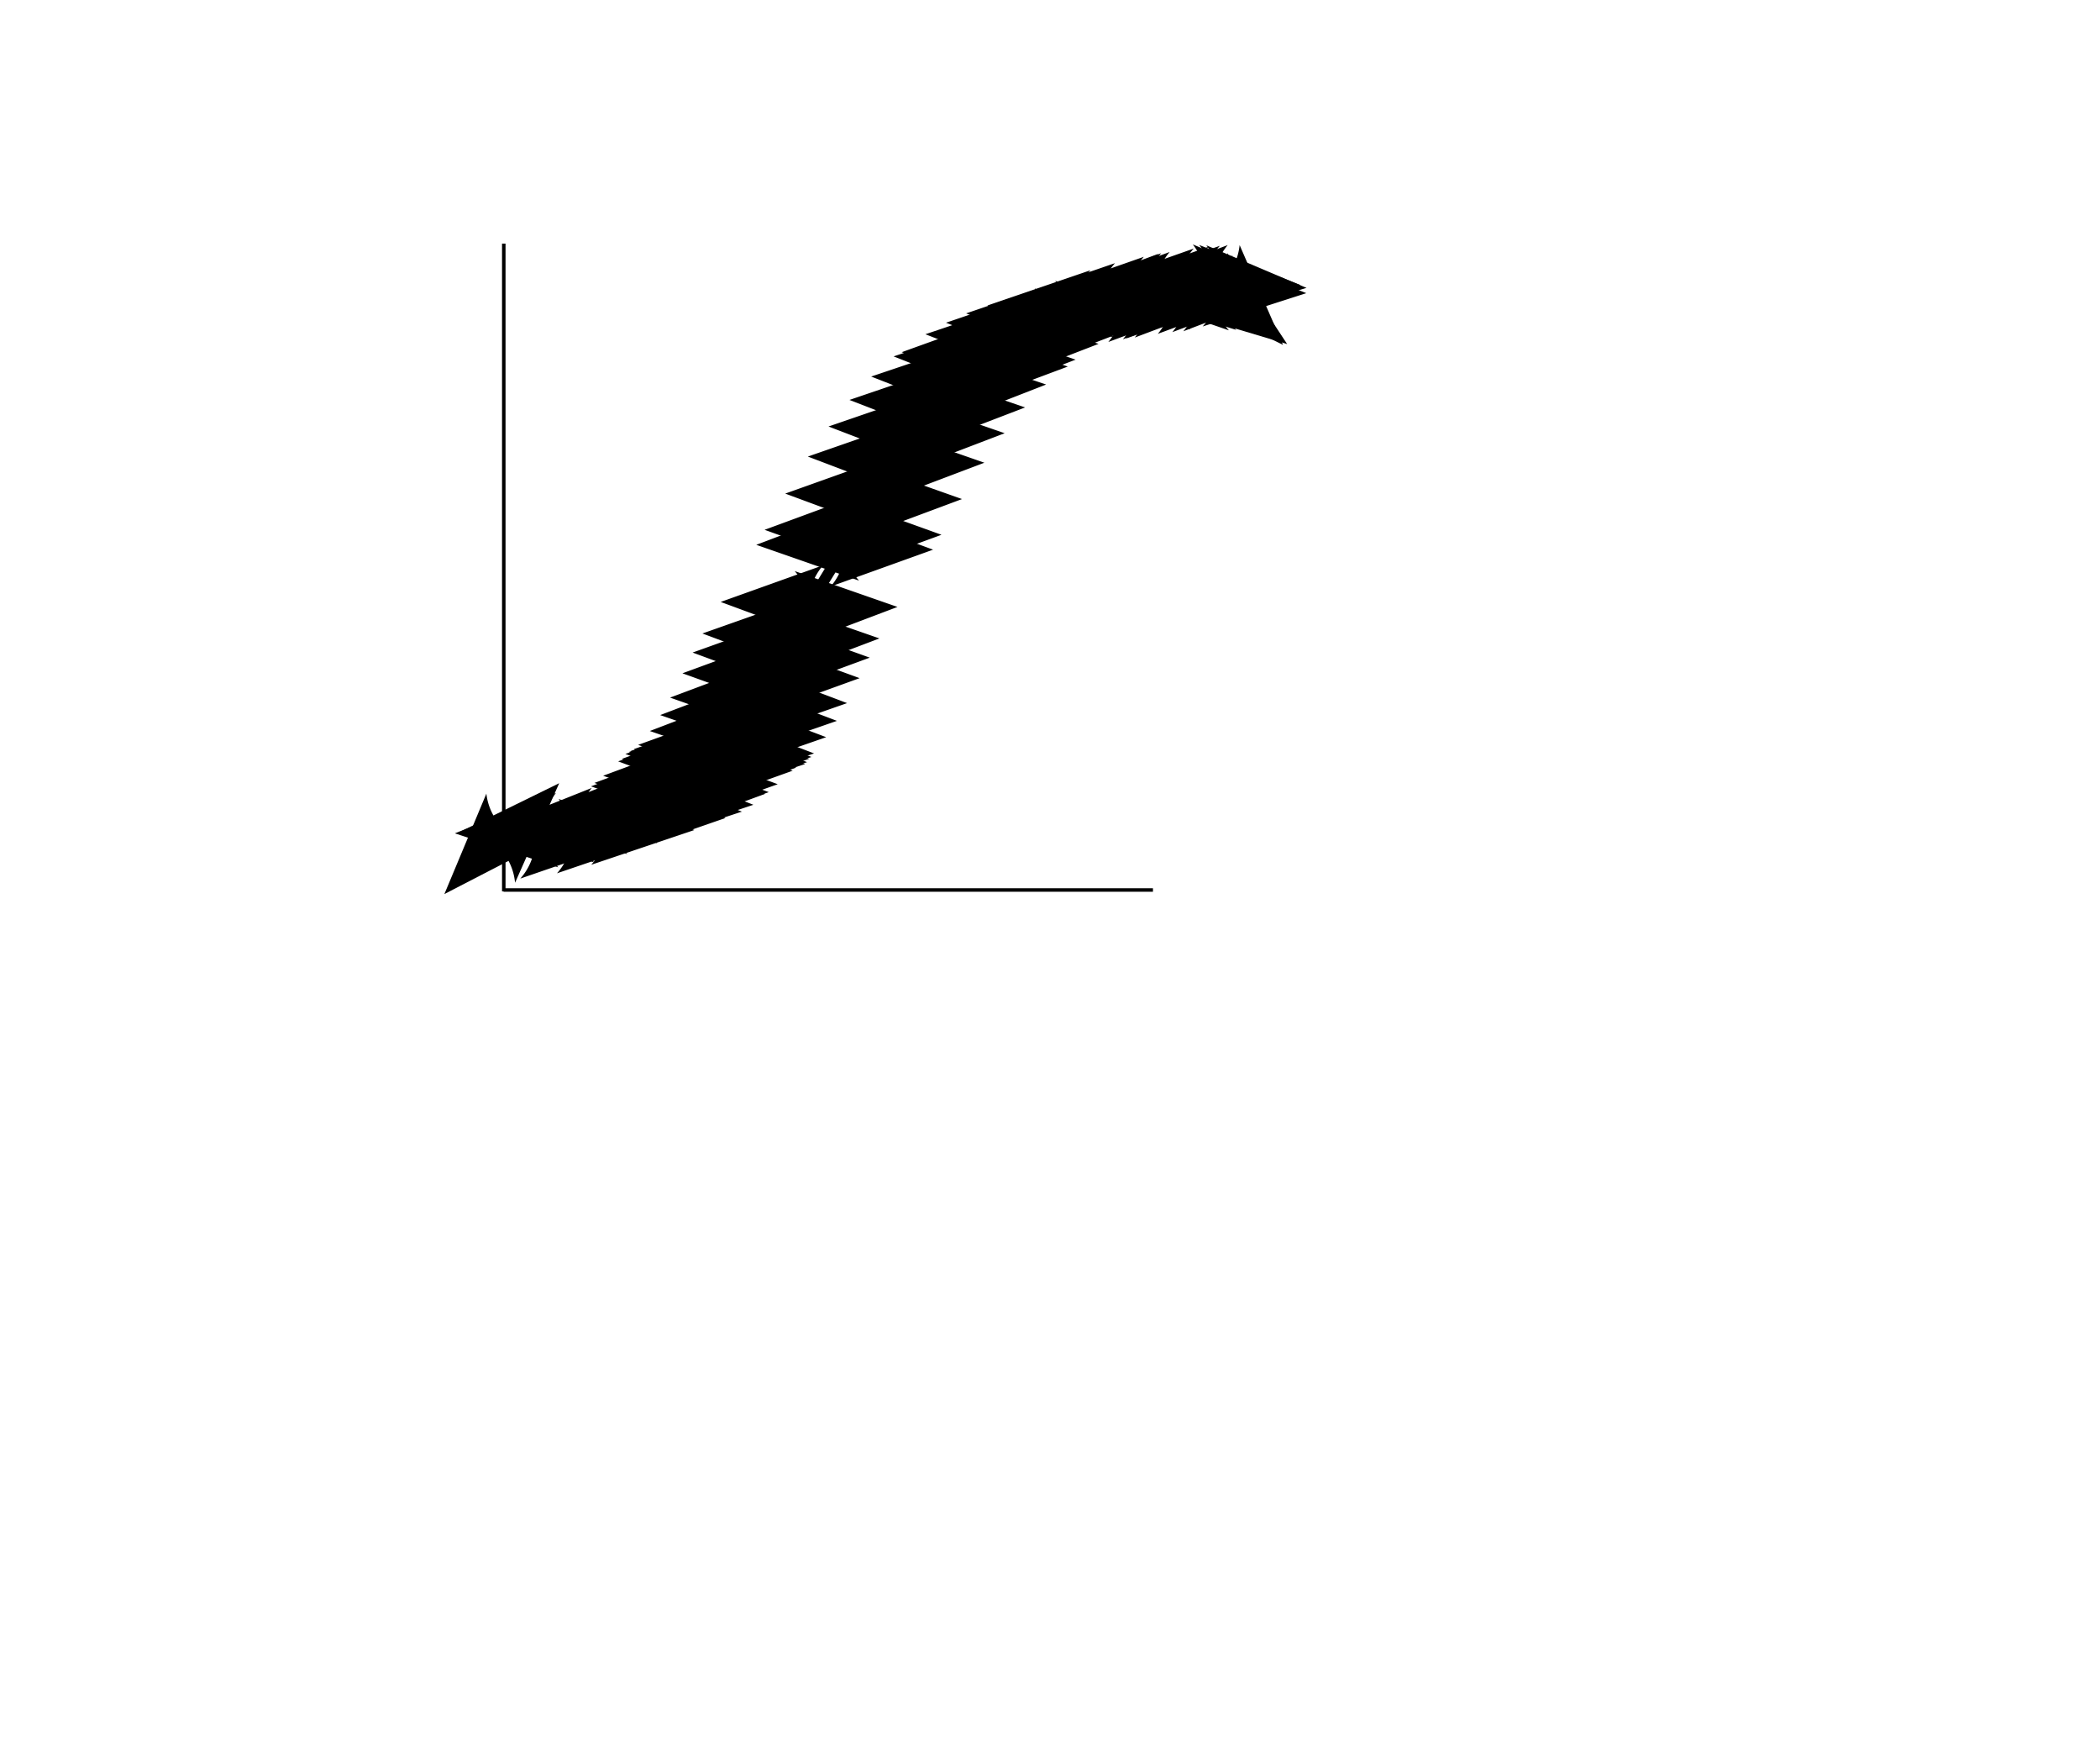 <?xml version="1.0" encoding="UTF-8" standalone="no"?>
<!-- Created with Inkscape (http://www.inkscape.org/) -->

<svg
   width="3in"
   height="2.5in"
   viewBox="0 0 76.2 63.5"
   version="1.1"
   id="svg8"
   inkscape:version="1.3 (0e150ed6c4, 2023-07-21)"
   sodipodi:docname="grow.svg"
   xmlns:inkscape="http://www.inkscape.org/namespaces/inkscape"
   xmlns:sodipodi="http://sodipodi.sourceforge.net/DTD/sodipodi-0.dtd"
   xmlns="http://www.w3.org/2000/svg"
   xmlns:svg="http://www.w3.org/2000/svg"
   xmlns:rdf="http://www.w3.org/1999/02/22-rdf-syntax-ns#"
   xmlns:cc="http://creativecommons.org/ns#"
   xmlns:dc="http://purl.org/dc/elements/1.1/">
  <defs
     id="defs2">
    <inkscape:path-effect
       effect="powerstroke"
       id="path-effect94"
       is_visible="true"
       lpeversion="1.3"
       scale_width="1"
       interpolator_type="CentripetalCatmullRom"
       interpolator_beta="0.75"
       start_linecap_type="round"
       end_linecap_type="round"
       offset_points="56.181,0.05"
       linejoin_type="spiro"
       miter_limit="4"
       not_jump="true"
       sort_points="true"
       message="&lt;b&gt;Ctrl + click&lt;/b&gt; on existing node and move it" />
    <inkscape:path-effect
       effect="simplify"
       id="path-effect93"
       is_visible="true"
       lpeversion="1.3"
       threshold="0.012"
       steps="1"
       smooth_angles="0"
       helper_size="0"
       simplify_individual_paths="false"
       simplify_just_coalesce="false"
       step="1" />
    <inkscape:path-effect
       effect="powerstroke"
       id="path-effect92"
       is_visible="true"
       lpeversion="1.3"
       scale_width="1"
       interpolator_type="CentripetalCatmullRom"
       interpolator_beta="0.75"
       start_linecap_type="round"
       end_linecap_type="round"
       offset_points="16.208,0.05"
       linejoin_type="spiro"
       miter_limit="4"
       not_jump="true"
       sort_points="true"
       message="&lt;b&gt;Ctrl + click&lt;/b&gt; on existing node and move it" />
    <inkscape:path-effect
       effect="simplify"
       id="path-effect91"
       is_visible="true"
       lpeversion="1.3"
       threshold="0.012"
       steps="1"
       smooth_angles="0"
       helper_size="0"
       simplify_individual_paths="false"
       simplify_just_coalesce="false"
       step="1" />
    <inkscape:path-effect
       effect="powerstroke"
       id="path-effect90"
       is_visible="true"
       lpeversion="1.3"
       scale_width="1"
       interpolator_type="CentripetalCatmullRom"
       interpolator_beta="0.75"
       start_linecap_type="round"
       end_linecap_type="round"
       offset_points="37,0.05"
       linejoin_type="spiro"
       miter_limit="4"
       not_jump="true"
       sort_points="true"
       message="&lt;b&gt;Ctrl + click&lt;/b&gt; on existing node and move it" />
    <inkscape:path-effect
       effect="simplify"
       id="path-effect89"
       is_visible="true"
       lpeversion="1.3"
       threshold="0.012"
       steps="1"
       smooth_angles="0"
       helper_size="0"
       simplify_individual_paths="false"
       simplify_just_coalesce="false"
       step="1" />
    <marker
       style="overflow:visible"
       id="marker84"
       refX="0"
       refY="0"
       orient="auto-start-reverse"
       inkscape:stockid="Concave triangle arrow"
       markerWidth="1"
       markerHeight="1"
       viewBox="0 0 1 1"
       inkscape:isstock="true"
       inkscape:collect="always"
       preserveAspectRatio="xMidYMid">
      <path
         transform="scale(0.7)"
         d="M -2,-4 9,0 -2,4 c 2,-2.33 2,-5.66 0,-8 z"
         style="fill:context-stroke;fill-rule:evenodd;stroke:none"
         id="path84" />
    </marker>
    <marker
       style="overflow:visible"
       id="marker83"
       refX="0"
       refY="0"
       orient="auto-start-reverse"
       inkscape:stockid="Concave triangle arrow"
       markerWidth="1"
       markerHeight="1"
       viewBox="0 0 1 1"
       inkscape:isstock="true"
       inkscape:collect="always"
       preserveAspectRatio="xMidYMid">
      <path
         transform="scale(0.7)"
         d="M -2,-4 9,0 -2,4 c 2,-2.33 2,-5.66 0,-8 z"
         style="fill:context-stroke;fill-rule:evenodd;stroke:none"
         id="path83" />
    </marker>
    <marker
       style="overflow:visible"
       id="ConcaveTriangle"
       refX="0"
       refY="0"
       orient="auto-start-reverse"
       inkscape:stockid="Concave triangle arrow"
       markerWidth="1"
       markerHeight="1"
       viewBox="0 0 1 1"
       inkscape:isstock="true"
       inkscape:collect="always"
       preserveAspectRatio="xMidYMid">
      <path
         transform="scale(0.7)"
         d="M -2,-4 9,0 -2,4 c 2,-2.33 2,-5.66 0,-8 z"
         style="fill:context-stroke;fill-rule:evenodd;stroke:none"
         id="path7" />
    </marker>
    <inkscape:path-effect
       effect="powerstroke"
       id="path-effect83"
       is_visible="true"
       lpeversion="1.3"
       scale_width="1"
       interpolator_type="CentripetalCatmullRom"
       interpolator_beta="0.75"
       start_linecap_type="round"
       end_linecap_type="round"
       offset_points="39.812,0.071"
       linejoin_type="spiro"
       miter_limit="4"
       not_jump="true"
       sort_points="true"
       message="&lt;b&gt;Ctrl + click&lt;/b&gt; on existing node and move it" />
    <inkscape:path-effect
       effect="simplify"
       id="path-effect82"
       is_visible="true"
       lpeversion="1.3"
       threshold="0.012"
       steps="1"
       smooth_angles="0"
       helper_size="0"
       simplify_individual_paths="false"
       simplify_just_coalesce="false"
       step="1" />
    <inkscape:path-effect
       effect="powerstroke"
       id="path-effect81"
       is_visible="true"
       lpeversion="1.3"
       scale_width="1"
       interpolator_type="CentripetalCatmullRom"
       interpolator_beta="0.75"
       start_linecap_type="round"
       end_linecap_type="round"
       offset_points="50.526,0.071"
       linejoin_type="spiro"
       miter_limit="4"
       not_jump="true"
       sort_points="true"
       message="&lt;b&gt;Ctrl + click&lt;/b&gt; on existing node and move it" />
    <inkscape:path-effect
       effect="simplify"
       id="path-effect80"
       is_visible="true"
       lpeversion="1.3"
       threshold="0.012"
       steps="1"
       smooth_angles="0"
       helper_size="0"
       simplify_individual_paths="false"
       simplify_just_coalesce="false"
       step="1" />
    <inkscape:path-effect
       effect="spiro"
       id="path-effect79"
       is_visible="true"
       lpeversion="1" />
    <inkscape:path-effect
       effect="powerstroke"
       id="path-effect78"
       is_visible="true"
       lpeversion="1.3"
       scale_width="1"
       interpolator_type="CentripetalCatmullRom"
       interpolator_beta="0.75"
       start_linecap_type="round"
       end_linecap_type="round"
       offset_points="7.281,0.2"
       linejoin_type="spiro"
       miter_limit="4"
       not_jump="true"
       sort_points="true"
       message="&lt;b&gt;Ctrl + click&lt;/b&gt; on existing node and move it" />
    <inkscape:path-effect
       effect="simplify"
       id="path-effect77"
       is_visible="true"
       lpeversion="1.3"
       threshold="0.012"
       steps="1"
       smooth_angles="0"
       helper_size="0"
       simplify_individual_paths="false"
       simplify_just_coalesce="false"
       step="1" />
    <inkscape:path-effect
       effect="powerstroke"
       id="path-effect76"
       is_visible="true"
       lpeversion="1.3"
       scale_width="1"
       interpolator_type="CentripetalCatmullRom"
       interpolator_beta="0.75"
       start_linecap_type="round"
       end_linecap_type="round"
       offset_points="56,0"
       linejoin_type="spiro"
       miter_limit="4"
       not_jump="true"
       sort_points="true"
       message="&lt;b&gt;Ctrl + click&lt;/b&gt; on existing node and move it" />
    <inkscape:path-effect
       effect="simplify"
       id="path-effect75"
       is_visible="true"
       lpeversion="1.3"
       threshold="0.012"
       steps="1"
       smooth_angles="0"
       helper_size="0"
       simplify_individual_paths="false"
       simplify_just_coalesce="false"
       step="1" />
    <inkscape:path-effect
       effect="powerstroke"
       id="path-effect74"
       is_visible="true"
       lpeversion="1.3"
       scale_width="1"
       interpolator_type="CentripetalCatmullRom"
       interpolator_beta="0.75"
       start_linecap_type="round"
       end_linecap_type="round"
       offset_points="9.47,0.2"
       linejoin_type="spiro"
       miter_limit="4"
       not_jump="true"
       sort_points="true"
       message="&lt;b&gt;Ctrl + click&lt;/b&gt; on existing node and move it" />
    <inkscape:path-effect
       effect="simplify"
       id="path-effect73"
       is_visible="true"
       lpeversion="1.3"
       threshold="0.012"
       steps="1"
       smooth_angles="0"
       helper_size="0"
       simplify_individual_paths="false"
       simplify_just_coalesce="false"
       step="1" />
    <inkscape:path-effect
       effect="powerstroke"
       id="path-effect72"
       is_visible="true"
       lpeversion="1.3"
       scale_width="1"
       interpolator_type="CentripetalCatmullRom"
       interpolator_beta="0.75"
       start_linecap_type="round"
       end_linecap_type="round"
       offset_points="7.913,0.2"
       linejoin_type="spiro"
       miter_limit="4"
       not_jump="true"
       sort_points="true"
       message="&lt;b&gt;Ctrl + click&lt;/b&gt; on existing node and move it" />
    <inkscape:path-effect
       effect="simplify"
       id="path-effect71"
       is_visible="true"
       lpeversion="1.3"
       threshold="0.012"
       steps="1"
       smooth_angles="0"
       helper_size="0"
       simplify_individual_paths="false"
       simplify_just_coalesce="false"
       step="1" />
    <inkscape:path-effect
       effect="powerstroke"
       id="path-effect70"
       is_visible="true"
       lpeversion="1.3"
       scale_width="1"
       interpolator_type="CentripetalCatmullRom"
       interpolator_beta="0.75"
       start_linecap_type="round"
       end_linecap_type="round"
       offset_points="5.042,0.2"
       linejoin_type="spiro"
       miter_limit="4"
       not_jump="true"
       sort_points="true"
       message="&lt;b&gt;Ctrl + click&lt;/b&gt; on existing node and move it" />
    <inkscape:path-effect
       effect="simplify"
       id="path-effect69"
       is_visible="true"
       lpeversion="1.3"
       threshold="0.012"
       steps="1"
       smooth_angles="0"
       helper_size="0"
       simplify_individual_paths="false"
       simplify_just_coalesce="false"
       step="1" />
    <inkscape:path-effect
       effect="powerstroke"
       id="path-effect68"
       is_visible="true"
       lpeversion="1.3"
       scale_width="1"
       interpolator_type="CentripetalCatmullRom"
       interpolator_beta="0.75"
       start_linecap_type="round"
       end_linecap_type="round"
       offset_points="15.059,0.266"
       linejoin_type="spiro"
       miter_limit="4"
       not_jump="true"
       sort_points="true"
       message="&lt;b&gt;Ctrl + click&lt;/b&gt; on existing node and move it" />
    <inkscape:path-effect
       effect="simplify"
       id="path-effect67"
       is_visible="true"
       lpeversion="1.3"
       threshold="0.012"
       steps="1"
       smooth_angles="0"
       helper_size="0"
       simplify_individual_paths="false"
       simplify_just_coalesce="false"
       step="1" />
    <inkscape:path-effect
       effect="powerstroke"
       id="path-effect66"
       is_visible="true"
       lpeversion="1.3"
       scale_width="1"
       interpolator_type="CentripetalCatmullRom"
       interpolator_beta="0.75"
       start_linecap_type="round"
       end_linecap_type="round"
       offset_points="7.687,0.266"
       linejoin_type="spiro"
       miter_limit="4"
       not_jump="true"
       sort_points="true"
       message="&lt;b&gt;Ctrl + click&lt;/b&gt; on existing node and move it" />
    <inkscape:path-effect
       effect="simplify"
       id="path-effect65"
       is_visible="true"
       lpeversion="1.3"
       threshold="0.012"
       steps="1"
       smooth_angles="0"
       helper_size="0"
       simplify_individual_paths="false"
       simplify_just_coalesce="false"
       step="1" />
    <inkscape:path-effect
       effect="powerstroke"
       id="path-effect64"
       is_visible="true"
       lpeversion="1.3"
       scale_width="1"
       interpolator_type="CentripetalCatmullRom"
       interpolator_beta="0.75"
       start_linecap_type="round"
       end_linecap_type="round"
       offset_points="8.603,0.266"
       linejoin_type="spiro"
       miter_limit="4"
       not_jump="true"
       sort_points="true"
       message="&lt;b&gt;Ctrl + click&lt;/b&gt; on existing node and move it" />
    <inkscape:path-effect
       effect="simplify"
       id="path-effect63"
       is_visible="true"
       lpeversion="1.3"
       threshold="0.012"
       steps="1"
       smooth_angles="0"
       helper_size="0"
       simplify_individual_paths="false"
       simplify_just_coalesce="false"
       step="1" />
    <inkscape:path-effect
       effect="powerstroke"
       id="path-effect62"
       is_visible="true"
       lpeversion="1.3"
       scale_width="1"
       interpolator_type="CentripetalCatmullRom"
       interpolator_beta="0.75"
       start_linecap_type="round"
       end_linecap_type="round"
       offset_points="8.031,0.266"
       linejoin_type="spiro"
       miter_limit="4"
       not_jump="true"
       sort_points="true"
       message="&lt;b&gt;Ctrl + click&lt;/b&gt; on existing node and move it" />
    <inkscape:path-effect
       effect="simplify"
       id="path-effect61"
       is_visible="true"
       lpeversion="1.3"
       threshold="0.012"
       steps="1"
       smooth_angles="0"
       helper_size="0"
       simplify_individual_paths="false"
       simplify_just_coalesce="false"
       step="1" />
    <inkscape:path-effect
       effect="powerstroke"
       id="path-effect60"
       is_visible="true"
       lpeversion="1.3"
       scale_width="1"
       interpolator_type="CentripetalCatmullRom"
       interpolator_beta="0.75"
       start_linecap_type="round"
       end_linecap_type="round"
       offset_points="5.753,0.266"
       linejoin_type="spiro"
       miter_limit="4"
       not_jump="true"
       sort_points="true"
       message="&lt;b&gt;Ctrl + click&lt;/b&gt; on existing node and move it" />
    <inkscape:path-effect
       effect="simplify"
       id="path-effect59"
       is_visible="true"
       lpeversion="1.3"
       threshold="0.012"
       steps="1"
       smooth_angles="0"
       helper_size="0"
       simplify_individual_paths="false"
       simplify_just_coalesce="false"
       step="1" />
    <inkscape:path-effect
       effect="powerstroke"
       id="path-effect58"
       is_visible="true"
       lpeversion="1.3"
       scale_width="1"
       interpolator_type="CentripetalCatmullRom"
       interpolator_beta="0.75"
       start_linecap_type="round"
       end_linecap_type="round"
       offset_points="17.802,0.188"
       linejoin_type="spiro"
       miter_limit="4"
       not_jump="true"
       sort_points="true"
       message="&lt;b&gt;Ctrl + click&lt;/b&gt; on existing node and move it" />
    <inkscape:path-effect
       effect="simplify"
       id="path-effect57"
       is_visible="true"
       lpeversion="1.3"
       threshold="0.012"
       steps="1"
       smooth_angles="0"
       helper_size="0"
       simplify_individual_paths="false"
       simplify_just_coalesce="false"
       step="1" />
    <inkscape:path-effect
       effect="powerstroke"
       id="path-effect56"
       is_visible="true"
       lpeversion="1.3"
       scale_width="1"
       interpolator_type="CentripetalCatmullRom"
       interpolator_beta="0.75"
       start_linecap_type="round"
       end_linecap_type="round"
       offset_points="7.399,0.376"
       linejoin_type="spiro"
       miter_limit="4"
       not_jump="true"
       sort_points="true"
       message="&lt;b&gt;Ctrl + click&lt;/b&gt; on existing node and move it" />
    <inkscape:path-effect
       effect="simplify"
       id="path-effect55"
       is_visible="true"
       lpeversion="1.3"
       threshold="0.012"
       steps="1"
       smooth_angles="0"
       helper_size="0"
       simplify_individual_paths="false"
       simplify_just_coalesce="false"
       step="1" />
    <inkscape:path-effect
       effect="powerstroke"
       id="path-effect54"
       is_visible="true"
       lpeversion="1.3"
       scale_width="1"
       interpolator_type="CentripetalCatmullRom"
       interpolator_beta="0.75"
       start_linecap_type="round"
       end_linecap_type="round"
       offset_points="12.015,0.376"
       linejoin_type="spiro"
       miter_limit="4"
       not_jump="true"
       sort_points="true"
       message="&lt;b&gt;Ctrl + click&lt;/b&gt; on existing node and move it" />
    <inkscape:path-effect
       effect="simplify"
       id="path-effect53"
       is_visible="true"
       lpeversion="1.3"
       threshold="0.012"
       steps="1"
       smooth_angles="0"
       helper_size="0"
       simplify_individual_paths="false"
       simplify_just_coalesce="false"
       step="1" />
    <inkscape:path-effect
       effect="powerstroke"
       id="path-effect52"
       is_visible="true"
       lpeversion="1.3"
       scale_width="1"
       interpolator_type="CentripetalCatmullRom"
       interpolator_beta="0.75"
       start_linecap_type="round"
       end_linecap_type="round"
       offset_points="31.903,0.266"
       linejoin_type="spiro"
       miter_limit="4"
       not_jump="true"
       sort_points="true"
       message="&lt;b&gt;Ctrl + click&lt;/b&gt; on existing node and move it" />
    <inkscape:path-effect
       effect="simplify"
       id="path-effect51"
       is_visible="true"
       lpeversion="1.3"
       threshold="0.012"
       steps="1"
       smooth_angles="0"
       helper_size="0"
       simplify_individual_paths="false"
       simplify_just_coalesce="false"
       step="1" />
    <inkscape:path-effect
       effect="powerstroke"
       id="path-effect50"
       is_visible="true"
       lpeversion="1.3"
       scale_width="1"
       interpolator_type="CentripetalCatmullRom"
       interpolator_beta="0.75"
       start_linecap_type="round"
       end_linecap_type="round"
       offset_points="9.912,0.188"
       linejoin_type="spiro"
       miter_limit="4"
       not_jump="true"
       sort_points="true"
       message="&lt;b&gt;Ctrl + click&lt;/b&gt; on existing node and move it" />
    <inkscape:path-effect
       effect="simplify"
       id="path-effect49"
       is_visible="true"
       lpeversion="1.3"
       threshold="0.012"
       steps="1"
       smooth_angles="0"
       helper_size="0"
       simplify_individual_paths="false"
       simplify_just_coalesce="false"
       step="1" />
    <inkscape:path-effect
       effect="powerstroke"
       id="path-effect48"
       is_visible="true"
       lpeversion="1.3"
       scale_width="1"
       interpolator_type="CentripetalCatmullRom"
       interpolator_beta="0.75"
       start_linecap_type="round"
       end_linecap_type="round"
       offset_points="14.417,0.188"
       linejoin_type="spiro"
       miter_limit="4"
       not_jump="true"
       sort_points="true"
       message="&lt;b&gt;Ctrl + click&lt;/b&gt; on existing node and move it" />
    <inkscape:path-effect
       effect="simplify"
       id="path-effect47"
       is_visible="true"
       lpeversion="1.3"
       threshold="0.012"
       steps="1"
       smooth_angles="0"
       helper_size="0"
       simplify_individual_paths="false"
       simplify_just_coalesce="false"
       step="1" />
    <inkscape:path-effect
       effect="powerstroke"
       id="path-effect46"
       is_visible="true"
       lpeversion="1.3"
       scale_width="1"
       interpolator_type="CentripetalCatmullRom"
       interpolator_beta="0.75"
       start_linecap_type="round"
       end_linecap_type="round"
       offset_points="5.335,0.188"
       linejoin_type="spiro"
       miter_limit="4"
       not_jump="true"
       sort_points="true"
       message="&lt;b&gt;Ctrl + click&lt;/b&gt; on existing node and move it" />
    <inkscape:path-effect
       effect="simplify"
       id="path-effect45"
       is_visible="true"
       lpeversion="1.3"
       threshold="0.012"
       steps="1"
       smooth_angles="0"
       helper_size="0"
       simplify_individual_paths="false"
       simplify_just_coalesce="false"
       step="1" />
    <inkscape:path-effect
       effect="powerstroke"
       id="path-effect44"
       is_visible="true"
       lpeversion="1.3"
       scale_width="1"
       interpolator_type="CentripetalCatmullRom"
       interpolator_beta="0.75"
       start_linecap_type="round"
       end_linecap_type="round"
       offset_points="11.153,0.188"
       linejoin_type="spiro"
       miter_limit="4"
       not_jump="true"
       sort_points="true"
       message="&lt;b&gt;Ctrl + click&lt;/b&gt; on existing node and move it" />
    <inkscape:path-effect
       effect="simplify"
       id="path-effect43"
       is_visible="true"
       lpeversion="1.3"
       threshold="0.012"
       steps="1"
       smooth_angles="0"
       helper_size="0"
       simplify_individual_paths="false"
       simplify_just_coalesce="false"
       step="1" />
    <inkscape:path-effect
       effect="powerstroke"
       id="path-effect42"
       is_visible="true"
       lpeversion="1.3"
       scale_width="1"
       interpolator_type="CentripetalCatmullRom"
       interpolator_beta="0.75"
       start_linecap_type="round"
       end_linecap_type="round"
       offset_points="26.94,0.266"
       linejoin_type="spiro"
       miter_limit="4"
       not_jump="true"
       sort_points="true"
       message="&lt;b&gt;Ctrl + click&lt;/b&gt; on existing node and move it" />
    <inkscape:path-effect
       effect="simplify"
       id="path-effect41"
       is_visible="true"
       lpeversion="1.3"
       threshold="0.012"
       steps="1"
       smooth_angles="0"
       helper_size="0"
       simplify_individual_paths="false"
       simplify_just_coalesce="false"
       step="1" />
    <inkscape:path-effect
       effect="powerstroke"
       id="path-effect40"
       is_visible="true"
       lpeversion="1.3"
       scale_width="1"
       interpolator_type="CentripetalCatmullRom"
       interpolator_beta="0.75"
       start_linecap_type="round"
       end_linecap_type="round"
       offset_points="9.487,0.266"
       linejoin_type="spiro"
       miter_limit="4"
       not_jump="true"
       sort_points="true"
       message="&lt;b&gt;Ctrl + click&lt;/b&gt; on existing node and move it" />
    <inkscape:path-effect
       effect="simplify"
       id="path-effect39"
       is_visible="true"
       lpeversion="1.3"
       threshold="0.012"
       steps="1"
       smooth_angles="0"
       helper_size="0"
       simplify_individual_paths="false"
       simplify_just_coalesce="false"
       step="1" />
    <inkscape:path-effect
       effect="powerstroke"
       id="path-effect38"
       is_visible="true"
       lpeversion="1.3"
       scale_width="1"
       interpolator_type="CentripetalCatmullRom"
       interpolator_beta="0.75"
       start_linecap_type="round"
       end_linecap_type="round"
       offset_points="8.11,0.266"
       linejoin_type="spiro"
       miter_limit="4"
       not_jump="true"
       sort_points="true"
       message="&lt;b&gt;Ctrl + click&lt;/b&gt; on existing node and move it" />
    <inkscape:path-effect
       effect="simplify"
       id="path-effect37"
       is_visible="true"
       lpeversion="1.3"
       threshold="0.012"
       steps="1"
       smooth_angles="0"
       helper_size="0"
       simplify_individual_paths="false"
       simplify_just_coalesce="false"
       step="1" />
    <inkscape:path-effect
       effect="powerstroke"
       id="path-effect36"
       is_visible="true"
       lpeversion="1.3"
       scale_width="1"
       interpolator_type="CentripetalCatmullRom"
       interpolator_beta="0.75"
       start_linecap_type="round"
       end_linecap_type="round"
       offset_points="1.315,0.266"
       linejoin_type="spiro"
       miter_limit="4"
       not_jump="true"
       sort_points="true"
       message="&lt;b&gt;Ctrl + click&lt;/b&gt; on existing node and move it" />
    <inkscape:path-effect
       effect="simplify"
       id="path-effect35"
       is_visible="true"
       lpeversion="1.3"
       threshold="0.012"
       steps="1"
       smooth_angles="0"
       helper_size="0"
       simplify_individual_paths="false"
       simplify_just_coalesce="false"
       step="1" />
    <inkscape:path-effect
       effect="spiro"
       id="path-effect34"
       is_visible="true"
       lpeversion="1" />
    <inkscape:path-effect
       effect="powerstroke"
       id="path-effect33"
       is_visible="true"
       lpeversion="1.3"
       scale_width="1"
       interpolator_type="CentripetalCatmullRom"
       interpolator_beta="0.75"
       start_linecap_type="round"
       end_linecap_type="round"
       offset_points="8.96,0.266"
       linejoin_type="spiro"
       miter_limit="4"
       not_jump="true"
       sort_points="true"
       message="&lt;b&gt;Ctrl + click&lt;/b&gt; on existing node and move it" />
    <inkscape:path-effect
       effect="simplify"
       id="path-effect32"
       is_visible="true"
       lpeversion="1.3"
       threshold="0.012"
       steps="1"
       smooth_angles="0"
       helper_size="0"
       simplify_individual_paths="false"
       simplify_just_coalesce="false"
       step="1" />
    <inkscape:path-effect
       effect="powerstroke"
       id="path-effect31"
       is_visible="true"
       lpeversion="1.3"
       scale_width="1"
       interpolator_type="CentripetalCatmullRom"
       interpolator_beta="0.75"
       start_linecap_type="round"
       end_linecap_type="round"
       offset_points="25.186,0.376"
       linejoin_type="spiro"
       miter_limit="4"
       not_jump="true"
       sort_points="true"
       message="&lt;b&gt;Ctrl + click&lt;/b&gt; on existing node and move it" />
    <inkscape:path-effect
       effect="simplify"
       id="path-effect30"
       is_visible="true"
       lpeversion="1.3"
       threshold="0.012"
       steps="1"
       smooth_angles="0"
       helper_size="0"
       simplify_individual_paths="false"
       simplify_just_coalesce="false"
       step="1" />
    <inkscape:path-effect
       effect="powerstroke"
       id="path-effect29"
       is_visible="true"
       lpeversion="1.3"
       scale_width="1"
       interpolator_type="CentripetalCatmullRom"
       interpolator_beta="0.75"
       start_linecap_type="round"
       end_linecap_type="round"
       offset_points="23.159,0.376"
       linejoin_type="spiro"
       miter_limit="4"
       not_jump="true"
       sort_points="true"
       message="&lt;b&gt;Ctrl + click&lt;/b&gt; on existing node and move it" />
    <inkscape:path-effect
       effect="simplify"
       id="path-effect28"
       is_visible="true"
       lpeversion="1.3"
       threshold="0.012"
       steps="1"
       smooth_angles="0"
       helper_size="0"
       simplify_individual_paths="false"
       simplify_just_coalesce="false"
       step="1" />
    <inkscape:path-effect
       effect="powerstroke"
       id="path-effect26"
       is_visible="true"
       lpeversion="1.3"
       scale_width="1"
       interpolator_type="CentripetalCatmullRom"
       interpolator_beta="0.75"
       start_linecap_type="round"
       end_linecap_type="round"
       offset_points="12.522,0.266"
       linejoin_type="spiro"
       miter_limit="4"
       not_jump="true"
       sort_points="true"
       message="&lt;b&gt;Ctrl + click&lt;/b&gt; on existing node and move it" />
    <inkscape:path-effect
       effect="simplify"
       id="path-effect25"
       is_visible="true"
       lpeversion="1.3"
       threshold="0.012"
       steps="1"
       smooth_angles="0"
       helper_size="0"
       simplify_individual_paths="false"
       simplify_just_coalesce="false"
       step="1" />
    <inkscape:path-effect
       effect="powerstroke"
       id="path-effect24"
       is_visible="true"
       lpeversion="1.3"
       scale_width="1"
       interpolator_type="CentripetalCatmullRom"
       interpolator_beta="0.75"
       start_linecap_type="round"
       end_linecap_type="round"
       offset_points="18.747,0.266"
       linejoin_type="spiro"
       miter_limit="4"
       not_jump="true"
       sort_points="true"
       message="&lt;b&gt;Ctrl + click&lt;/b&gt; on existing node and move it" />
    <inkscape:path-effect
       effect="simplify"
       id="path-effect23"
       is_visible="true"
       lpeversion="1.3"
       threshold="0.012"
       steps="1"
       smooth_angles="0"
       helper_size="0"
       simplify_individual_paths="false"
       simplify_just_coalesce="false"
       step="1" />
    <inkscape:path-effect
       effect="powerstroke"
       id="path-effect22"
       is_visible="true"
       lpeversion="1.3"
       scale_width="1"
       interpolator_type="CentripetalCatmullRom"
       interpolator_beta="0.75"
       start_linecap_type="round"
       end_linecap_type="round"
       offset_points="99.502,0.266"
       linejoin_type="spiro"
       miter_limit="4"
       not_jump="true"
       sort_points="true"
       message="&lt;b&gt;Ctrl + click&lt;/b&gt; on existing node and move it" />
    <inkscape:path-effect
       effect="simplify"
       id="path-effect21"
       is_visible="true"
       lpeversion="1.3"
       threshold="0.012"
       steps="1"
       smooth_angles="0"
       helper_size="0"
       simplify_individual_paths="false"
       simplify_just_coalesce="false"
       step="1" />
    <inkscape:path-effect
       effect="spiro"
       id="path-effect20"
       is_visible="true"
       lpeversion="1" />
    <inkscape:path-effect
       effect="powerstroke"
       id="path-effect19"
       is_visible="true"
       lpeversion="1.3"
       scale_width="1"
       interpolator_type="CentripetalCatmullRom"
       interpolator_beta="0.75"
       start_linecap_type="round"
       end_linecap_type="round"
       offset_points="10.326,0.399"
       linejoin_type="spiro"
       miter_limit="4"
       not_jump="true"
       sort_points="true"
       message="&lt;b&gt;Ctrl + click&lt;/b&gt; on existing node and move it" />
    <inkscape:path-effect
       effect="simplify"
       id="path-effect18"
       is_visible="true"
       lpeversion="1.3"
       threshold="0.012"
       steps="1"
       smooth_angles="0"
       helper_size="0"
       simplify_individual_paths="false"
       simplify_just_coalesce="false"
       step="1" />
    <inkscape:path-effect
       effect="powerstroke"
       id="path-effect17"
       is_visible="true"
       lpeversion="1.3"
       scale_width="1"
       interpolator_type="CentripetalCatmullRom"
       interpolator_beta="0.75"
       start_linecap_type="round"
       end_linecap_type="round"
       offset_points="21.685,0.399"
       linejoin_type="spiro"
       miter_limit="4"
       not_jump="true"
       sort_points="true"
       message="&lt;b&gt;Ctrl + click&lt;/b&gt; on existing node and move it" />
    <inkscape:path-effect
       effect="simplify"
       id="path-effect16"
       is_visible="true"
       lpeversion="1.3"
       threshold="0.012"
       steps="1"
       smooth_angles="0"
       helper_size="0"
       simplify_individual_paths="false"
       simplify_just_coalesce="false"
       step="1" />
    <inkscape:path-effect
       effect="powerstroke"
       id="path-effect15"
       is_visible="true"
       lpeversion="1.3"
       scale_width="1"
       interpolator_type="CentripetalCatmullRom"
       interpolator_beta="0.75"
       start_linecap_type="round"
       end_linecap_type="round"
       offset_points="31.97,0.399"
       linejoin_type="spiro"
       miter_limit="4"
       not_jump="true"
       sort_points="true"
       message="&lt;b&gt;Ctrl + click&lt;/b&gt; on existing node and move it" />
    <inkscape:path-effect
       effect="simplify"
       id="path-effect14"
       is_visible="true"
       lpeversion="1.3"
       threshold="0.012"
       steps="1"
       smooth_angles="0"
       helper_size="0"
       simplify_individual_paths="false"
       simplify_just_coalesce="false"
       step="1" />
    <inkscape:path-effect
       effect="powerstroke"
       id="path-effect13"
       is_visible="true"
       lpeversion="1.3"
       scale_width="1"
       interpolator_type="CentripetalCatmullRom"
       interpolator_beta="0.75"
       start_linecap_type="round"
       end_linecap_type="round"
       offset_points="7.057,0.399"
       linejoin_type="spiro"
       miter_limit="4"
       not_jump="true"
       sort_points="true"
       message="&lt;b&gt;Ctrl + click&lt;/b&gt; on existing node and move it" />
    <inkscape:path-effect
       effect="simplify"
       id="path-effect12"
       is_visible="true"
       lpeversion="1.3"
       threshold="0.012"
       steps="1"
       smooth_angles="0"
       helper_size="0"
       simplify_individual_paths="false"
       simplify_just_coalesce="false"
       step="1" />
    <inkscape:path-effect
       effect="powerstroke"
       id="path-effect11"
       is_visible="true"
       lpeversion="1.3"
       scale_width="1"
       interpolator_type="CentripetalCatmullRom"
       interpolator_beta="0.75"
       start_linecap_type="round"
       end_linecap_type="round"
       offset_points="8.928,0.399"
       linejoin_type="spiro"
       miter_limit="4"
       not_jump="true"
       sort_points="true"
       message="&lt;b&gt;Ctrl + click&lt;/b&gt; on existing node and move it" />
    <inkscape:path-effect
       effect="simplify"
       id="path-effect10"
       is_visible="true"
       lpeversion="1.3"
       threshold="0.012"
       steps="1"
       smooth_angles="0"
       helper_size="0"
       simplify_individual_paths="false"
       simplify_just_coalesce="false"
       step="1" />
    <inkscape:path-effect
       effect="powerstroke"
       id="path-effect9"
       is_visible="true"
       lpeversion="1.3"
       scale_width="1"
       interpolator_type="CentripetalCatmullRom"
       interpolator_beta="0.75"
       start_linecap_type="round"
       end_linecap_type="round"
       offset_points="20.917,0.399"
       linejoin_type="spiro"
       miter_limit="4"
       not_jump="true"
       sort_points="true"
       message="&lt;b&gt;Ctrl + click&lt;/b&gt; on existing node and move it" />
    <inkscape:path-effect
       effect="simplify"
       id="path-effect8"
       is_visible="true"
       lpeversion="1.3"
       threshold="0.012"
       steps="1"
       smooth_angles="0"
       helper_size="0"
       simplify_individual_paths="false"
       simplify_just_coalesce="false"
       step="1" />
    <inkscape:path-effect
       effect="powerstroke"
       id="path-effect7"
       is_visible="true"
       lpeversion="1.3"
       scale_width="1"
       interpolator_type="CentripetalCatmullRom"
       interpolator_beta="0.75"
       start_linecap_type="round"
       end_linecap_type="round"
       offset_points="52.642,0.399"
       linejoin_type="spiro"
       miter_limit="4"
       not_jump="true"
       sort_points="true"
       message="&lt;b&gt;Ctrl + click&lt;/b&gt; on existing node and move it" />
    <inkscape:path-effect
       effect="simplify"
       id="path-effect6"
       is_visible="true"
       lpeversion="1.3"
       threshold="0.012"
       steps="1"
       smooth_angles="0"
       helper_size="0"
       simplify_individual_paths="false"
       simplify_just_coalesce="false"
       step="1" />
    <inkscape:path-effect
       effect="powerstroke"
       id="path-effect5"
       is_visible="true"
       lpeversion="1.3"
       scale_width="1"
       interpolator_type="CentripetalCatmullRom"
       interpolator_beta="0.75"
       start_linecap_type="round"
       end_linecap_type="round"
       offset_points="51.624,0.499"
       linejoin_type="spiro"
       miter_limit="4"
       not_jump="true"
       sort_points="true"
       message="&lt;b&gt;Ctrl + click&lt;/b&gt; on existing node and move it" />
    <inkscape:path-effect
       effect="simplify"
       id="path-effect4"
       is_visible="true"
       lpeversion="1.3"
       threshold="0.012"
       steps="1"
       smooth_angles="0"
       helper_size="0"
       simplify_individual_paths="false"
       simplify_just_coalesce="false"
       step="1" />
  </defs>
  <sodipodi:namedview
     id="base"
     pagecolor="#ffffff"
     bordercolor="#666666"
     borderopacity="1.0"
     inkscape:pageopacity="0.0"
     inkscape:pageshadow="2"
     inkscape:zoom="3.9774956"
     inkscape:cx="84.978096"
     inkscape:cy="30.421153"
     inkscape:document-units="mm"
     inkscape:current-layer="layer1"
     showgrid="false"
     showborder="true"
     width="200mm"
     showguides="true"
     inkscape:guide-bbox="true"
     inkscape:window-width="946"
     inkscape:window-height="1039"
     inkscape:window-x="8"
     inkscape:window-y="29"
     inkscape:window-maximized="1"
     inkscape:showpageshadow="0"
     inkscape:pagecheckerboard="0"
     inkscape:deskcolor="#d1d1d1">
    <inkscape:grid
       type="xygrid"
       id="grid815"
       units="mm"
       spacingx="10"
       spacingy="10"
       empspacing="4"
       dotted="false"
       originx="0"
       originy="0"
       visible="false" />
  </sodipodi:namedview>
  <g
     inkscape:label="Layer 1"
     inkscape:groupmode="layer"
     id="layer1"
     transform="translate(0,-177)">
    <path
       style="fill:#000000;fill-rule:evenodd;stroke:#000000;stroke-width:0.127;stroke-miterlimit:4.1;paint-order:stroke fill markers"
       d="m 18.28,185.838 v 23.502"
       id="path1" />
    <path
       style="fill:#000000;fill-rule:evenodd;stroke:#000000;stroke-width:0.127;stroke-miterlimit:4.1;paint-order:stroke fill markers"
       d="M 18.273,209.289 H 41.836"
       id="path2" />
    <circle
       style="fill:#000000;fill-rule:evenodd;stroke:#000000;stroke-width:0.127;stroke-miterlimit:4.1;paint-order:stroke fill markers"
       id="path3"
       cx="18.266"
       cy="207.507"
       r="0.468" />
    <circle
       id="path19"
       style="fill:#000000;stroke:none;stroke-width:0.265"
       cx="18.538"
       cy="207.551"
       r="0.191" />
    <path
       style="stroke-width:0.482;stroke:none;fill:#000000;paint-order:stroke fill markers;stroke-miterlimit:4.1;fill-rule:evenodd"
       d="M 76.691,112.539 97.386,82.662"
       id="path20"
       inkscape:path-effect="#path-effect20"
       inkscape:original-d="M 76.691054,112.53919 97.385778,82.662394" />
    <path
       style="stroke-width:0.482;stroke:none;fill:#000000;paint-order:stroke fill markers;stroke-miterlimit:4.1;fill-rule:evenodd"
       d="M 108.615,117.23 92.678,112.827"
       id="path33"
       inkscape:path-effect="#path-effect34"
       inkscape:original-d="M 108.6154,117.23035 92.677902,112.82656" />
    <path
       id="path-1"
       style="fill:#000000;fill-rule:nonzero;stroke:none;stroke-width:0.482;stroke-miterlimit:4.1;marker-start:url(#marker84);marker-mid:url(#marker83);marker-end:url(#ConcaveTriangle);paint-order:stroke fill markers"
       d="m 43.892,187.247 c -0.106,0.001 -0.212,0.006 -0.32,0.013 -0.135,0.009 -0.271,0.021 -0.41,0.035 -0.177,0.019 -0.355,0.041 -0.536,0.066 -0.283,0.039 -0.567,0.084 -0.855,0.133 -0.097,0.017 -0.194,0.033 -0.293,0.051 -0.039,0.007 -0.078,0.013 -0.116,0.02 -0.181,0.029 -0.364,0.06 -0.549,0.094 -0.349,0.064 -0.7,0.137 -1.052,0.225 -0.299,0.074 -0.598,0.16 -0.896,0.258 -0.259,0.085 -0.517,0.181 -0.772,0.288 -0.247,0.103 -0.491,0.217 -0.731,0.341 -0.254,0.131 -0.503,0.273 -0.747,0.425 -0.295,0.184 -0.581,0.381 -0.86,0.59 -0.098,0.074 -0.197,0.149 -0.294,0.226 -0.283,0.226 -0.555,0.467 -0.814,0.72 -0.275,0.268 -0.537,0.549 -0.788,0.84 -0.265,0.309 -0.518,0.628 -0.76,0.954 -0.261,0.353 -0.51,0.714 -0.75,1.08 -0.284,0.434 -0.556,0.875 -0.82,1.319 -0.254,0.427 -0.503,0.857 -0.749,1.284 -0.1,0.173 -0.201,0.345 -0.302,0.516 -0.412,0.692 -0.879,1.436 -1.291,2.129 -0.228,0.383 -0.451,0.767 -0.663,1.157 -0.123,0.225 -0.241,0.452 -0.356,0.677 -0.124,0.243 -0.248,0.491 -0.369,0.73 -0.148,0.293 -0.295,0.579 -0.449,0.86 -0.116,0.212 -0.235,0.419 -0.359,0.621 -0.121,0.196 -0.246,0.387 -0.376,0.571 -0.136,0.193 -0.277,0.379 -0.423,0.559 -0.031,0.038 -0.06,0.074 -0.09,0.109 -0.023,0.028 -0.046,0.052 -0.068,0.076 -0.018,0.018 -0.032,0.034 -0.047,0.046 -0.01,0.009 -0.02,0.016 -0.028,0.022 -0.012,0.008 -0.025,0.016 -0.047,0.027 -0.019,0.01 -0.039,0.021 -0.059,0.034 -0.046,0.028 -0.087,0.057 -0.125,0.085 -0.047,0.035 -0.091,0.071 -0.13,0.104 -0.046,0.039 -0.091,0.077 -0.132,0.113 -0.195,0.169 -0.375,0.332 -0.544,0.48 -0.111,0.097 -0.214,0.185 -0.315,0.268 -0.042,0.034 -0.084,0.068 -0.126,0.1 -0.133,0.105 -0.264,0.2 -0.396,0.286 -0.127,0.083 -0.253,0.156 -0.378,0.219 -0.196,0.099 -0.389,0.187 -0.576,0.267 -0.371,0.158 -0.736,0.288 -1.086,0.394 -0.422,0.128 -0.828,0.224 -1.206,0.297 -0.47,0.09 -0.909,0.147 -1.298,0.183 -0.531,0.049 -0.999,0.063 -1.358,0.065 a 0.2,0.2 0 0 0 0.002,0.399 c 0.367,-0.002 0.847,-0.015 1.393,-0.066 0.399,-0.037 0.851,-0.095 1.336,-0.189 0.39,-0.075 0.809,-0.175 1.246,-0.307 0.362,-0.11 0.74,-0.244 1.126,-0.408 0.194,-0.083 0.394,-0.175 0.599,-0.278 0.14,-0.071 0.278,-0.151 0.417,-0.241 0.144,-0.094 0.284,-0.196 0.425,-0.306 0.044,-0.035 0.088,-0.069 0.132,-0.105 0.106,-0.086 0.212,-0.177 0.325,-0.276 0.173,-0.151 0.352,-0.313 0.543,-0.479 0.041,-0.035 0.084,-0.073 0.129,-0.11 0.036,-0.03 0.072,-0.06 0.111,-0.089 0.031,-0.023 0.062,-0.044 0.094,-0.063 0.014,-0.008 0.029,-0.017 0.046,-0.026 0.018,-0.01 0.046,-0.025 0.074,-0.044 0.024,-0.016 0.047,-0.034 0.068,-0.052 0.028,-0.025 0.054,-0.05 0.076,-0.074 0.029,-0.031 0.056,-0.062 0.082,-0.092 0.033,-0.038 0.064,-0.077 0.095,-0.115 0.152,-0.187 0.299,-0.38 0.44,-0.581 0.135,-0.192 0.265,-0.389 0.39,-0.592 0.128,-0.209 0.251,-0.422 0.369,-0.639 0.157,-0.287 0.306,-0.578 0.454,-0.872 0.122,-0.241 0.245,-0.487 0.368,-0.728 0.114,-0.223 0.23,-0.446 0.351,-0.668 0.209,-0.384 0.429,-0.763 0.655,-1.143 0.438,-0.735 0.854,-1.394 1.292,-2.129 0.103,-0.172 0.205,-0.346 0.305,-0.521 0.246,-0.428 0.493,-0.855 0.745,-1.279 0.262,-0.44 0.531,-0.876 0.811,-1.304 0.236,-0.361 0.481,-0.715 0.737,-1.061 0.237,-0.32 0.483,-0.631 0.742,-0.931 0.244,-0.283 0.497,-0.556 0.763,-0.815 0.251,-0.244 0.512,-0.476 0.784,-0.693 0.094,-0.074 0.189,-0.147 0.285,-0.219 0.271,-0.203 0.548,-0.394 0.833,-0.572 0.235,-0.147 0.475,-0.284 0.718,-0.409 0.231,-0.119 0.466,-0.228 0.703,-0.328 0.245,-0.103 0.493,-0.195 0.742,-0.277 0.287,-0.095 0.577,-0.177 0.867,-0.249 0.341,-0.085 0.685,-0.157 1.027,-0.22 0.181,-0.033 0.361,-0.064 0.54,-0.093 0.041,-0.007 0.083,-0.014 0.121,-0.02 0.1,-0.017 0.195,-0.034 0.291,-0.051 0.285,-0.049 0.565,-0.092 0.842,-0.131 0.178,-0.025 0.352,-0.047 0.523,-0.065 0.134,-0.014 0.265,-0.025 0.393,-0.034 0.103,-0.007 0.202,-0.011 0.299,-0.012 0.081,-9.1e-4 0.157,0.001 0.23,0.005 0.054,0.003 0.101,0.01 0.147,0.018 0.041,-0.043 0.068,-0.097 0.096,-0.149 0.038,-0.068 0.07,-0.14 0.101,-0.211 -0.03,-0.009 -0.062,-0.021 -0.09,-0.027 -0.077,-0.015 -0.153,-0.023 -0.227,-0.028 -0.087,-0.006 -0.173,-0.007 -0.26,-0.006 z" />
    <path
       style="stroke-width:0.482;stroke:none;fill:#000000;paint-order:stroke fill markers;stroke-miterlimit:4.1;fill-rule:evenodd"
       d="M 173.086,76.255 157.2,36.978"
       id="path78"
       inkscape:path-effect="#path-effect79"
       inkscape:original-d="M 173.08624,76.255115 157.20029,36.977607" />
    <path
       d="m 44.312,187.287 c -0.02,-0.013 -0.044,-0.028 -0.07,-0.044 -0.007,-0.005 -0.026,-0.016 -0.033,-0.021 -0.007,-0.004 -0.015,-0.009 -0.023,-0.014 -0.007,-0.004 -0.015,-0.009 -0.023,-0.014 -0.006,-0.004 -0.013,-0.007 -0.019,-0.011 -0.007,-0.004 -0.015,-0.008 -0.023,-0.013 -0.01,-0.005 -0.02,-0.011 -0.03,-0.017 0.006,0.003 -0.058,-0.032 -0.052,-0.028 -0.007,-0.004 -0.022,-0.012 -0.029,-0.016 -0.037,-0.02 -0.074,-0.04 -0.113,-0.059 -0.052,-0.026 -0.103,-0.051 -0.156,-0.078 -0.041,-0.021 -0.083,-0.042 -0.125,-0.063 -0.032,-0.017 -0.064,-0.034 -0.096,-0.052 -0.004,-0.002 -0.007,-0.004 -0.01,-0.006 -0.003,-0.002 -0.007,-0.004 -0.01,-0.006 -0.005,-0.003 -0.009,-0.005 -0.014,-0.008 -0.006,-0.004 -0.013,-0.008 -0.019,-0.012 -0.024,-0.015 -0.048,-0.03 -0.072,-0.047 -0.032,-0.022 -0.065,-0.045 -0.099,-0.07 -0.042,-0.031 -0.082,-0.061 -0.127,-0.094 -0.036,-0.027 -0.074,-0.055 -0.112,-0.082 -0.031,-0.022 -0.064,-0.045 -0.098,-0.067 -0.029,-0.019 -0.06,-0.038 -0.092,-0.056 -0.004,-0.002 -0.007,-0.004 -0.011,-0.006 a 0.128,0.128 90 0 0 -0.255,-0.006 c 0.001,4e-4 0.003,8.4e-4 0.004,0.001 0.07,0.024 0.138,0.055 0.203,0.091 0.004,0.002 0.007,0.004 0.01,0.006 0.03,0.017 0.059,0.035 0.087,0.053 0.033,0.021 0.064,0.043 0.095,0.065 0.037,0.027 0.075,0.054 0.11,0.081 0.044,0.033 0.085,0.064 0.128,0.095 0.035,0.025 0.068,0.049 0.102,0.072 0.026,0.017 0.051,0.033 0.075,0.049 0.007,0.004 0.013,0.008 0.02,0.012 0.005,0.003 0.01,0.006 0.015,0.009 0.004,0.002 0.007,0.004 0.011,0.006 0.004,0.002 0.007,0.004 0.011,0.006 0.033,0.019 0.066,0.036 0.099,0.054 0.042,0.022 0.085,0.044 0.127,0.064 0.053,0.026 0.104,0.051 0.155,0.077 0.038,0.019 0.074,0.038 0.11,0.058 0.017,0.009 0.012,0.007 0.029,0.016 0.004,0.002 0.048,0.026 0.052,0.028 0.01,0.006 0.02,0.011 0.03,0.016 0.008,0.004 0.015,0.008 0.022,0.012 0.006,0.003 0.012,0.007 0.017,0.01 0.007,0.004 0.014,0.009 0.021,0.013 0.008,0.005 0.015,0.01 0.022,0.014 0.019,0.012 0.014,0.009 0.033,0.021 0.026,0.017 0.05,0.032 0.071,0.044 a 0.05,0.05 90 0 0 0.053,-0.085 z"
       id="path-1-6"
       inkscape:path-effect="#path-effect91;#path-effect92"
       inkscape:original-d="m 44.285378,187.32945 c -0.192857,-0.12065 -0.103753,-0.0686 -0.295374,-0.17451 -0.161803,-0.0894 -0.332022,-0.16319 -0.492758,-0.25451 -0.306828,-0.17433 -0.543399,-0.43863 -0.879726,-0.55011"
       style="fill:#000000;fill-rule:nonzero;stroke:none;stroke-width:0.482;stroke-miterlimit:4.1;paint-order:stroke fill markers" />
    <path
       d="m 44.09,187.537 c -1.71e-4,0.001 -3.52e-4,0.003 -5.43e-4,0.004 -1.36e-4,9.9e-4 -3.27e-4,0.002 -5.25e-4,0.004 -1.45e-4,0.001 -3.45e-4,0.002 -5.52e-4,0.004 -1.53e-4,0.001 -3.62e-4,0.002 -5.78e-4,0.004 -1.6e-4,0.001 -3.79e-4,0.002 -6.03e-4,0.004 -1.68e-4,0.001 -3.96e-4,0.002 -6.29e-4,0.004 -1.76e-4,0.001 -4.13e-4,0.002 -6.55e-4,0.004 -1.83e-4,0.001 -4.29e-4,0.002 -6.8e-4,0.004 -1.91e-4,0.001 -4.46e-4,0.002 -7.05e-4,0.004 -1.98e-4,0.001 -4.63e-4,0.002 -7.31e-4,0.004 -2.05e-4,0.001 -4.78e-4,0.002 -7.55e-4,0.004 -2.13e-4,0.001 -4.95e-4,0.002 -7.81e-4,0.004 -2.2e-4,0.001 -5.11e-4,0.002 -8.05e-4,0.004 -2.27e-4,0.001 -5.27e-4,0.002 -8.3e-4,0.004 -2.34e-4,0.001 -5.43e-4,0.002 -8.54e-4,0.004 -2.42e-4,0.001 -5.59e-4,0.002 -8.79e-4,0.004 -2.49e-4,0.001 -5.75e-4,0.002 -9.04e-4,0.004 -2.55e-4,0.001 -5.9e-4,0.002 -9.27e-4,0.004 -2.63e-4,0.001 -6.06e-4,0.002 -9.51e-4,0.004 -2.7e-4,0.001 -6.22e-4,0.002 -9.76e-4,0.004 -2.77e-4,0.001 -6.37e-4,0.002 -9.99e-4,0.004 -2.84e-4,0.001 -6.53e-4,0.002 -0.001,0.004 -2.91e-4,0.001 -6.68e-4,0.002 -0.001,0.004 -2.99e-4,0.001 -6.84e-4,0.002 -0.001,0.004 -3.05e-4,0.001 -6.99e-4,0.002 -0.001,0.004 -0.019,0.064 -0.042,0.127 -0.078,0.184 -0.035,0.057 -0.079,0.108 -0.121,0.159 -0.003,0.003 -0.005,0.007 -0.008,0.01 -0.022,0.027 -0.045,0.053 -0.068,0.079 -0.031,0.035 -0.063,0.07 -0.095,0.104 -0.024,0.026 -0.048,0.051 -0.071,0.077 -0.02,0.022 -0.041,0.045 -0.06,0.068 -0.015,0.017 -0.03,0.034 -0.044,0.052 -0.01,0.012 -0.019,0.024 -0.029,0.036 -0.008,0.01 -0.016,0.021 -0.023,0.03 -0.013,0.017 -0.025,0.034 -0.036,0.05 -0.011,0.016 -0.022,0.032 -0.033,0.048 -0.013,0.018 -0.02,0.03 -0.033,0.048 -0.014,0.02 -0.027,0.039 -0.04,0.057 -0.011,0.015 -0.022,0.03 -0.033,0.044 -0.01,0.013 -0.021,0.025 -0.031,0.037 -0.011,0.012 -0.022,0.024 -0.033,0.035 -0.012,0.012 -0.025,0.023 -0.037,0.034 -0.015,0.013 -0.031,0.025 -0.046,0.036 -0.011,0.008 -0.022,0.016 -0.033,0.023 a 0.05,0.05 90 0 0 0.055,0.083 c 0.012,-0.008 0.024,-0.017 0.037,-0.026 0.017,-0.013 0.034,-0.026 0.052,-0.041 0.014,-0.012 0.028,-0.025 0.042,-0.038 0.013,-0.012 0.025,-0.025 0.037,-0.039 0.012,-0.013 0.024,-0.027 0.035,-0.041 0.012,-0.015 0.024,-0.031 0.036,-0.048 0.014,-0.02 0.028,-0.039 0.042,-0.06 0.01,-0.014 0.023,-0.034 0.033,-0.049 0.01,-0.015 0.021,-0.031 0.032,-0.046 0.011,-0.016 0.023,-0.032 0.035,-0.048 0.007,-0.01 0.014,-0.019 0.022,-0.029 0.009,-0.011 0.018,-0.023 0.027,-0.034 0.014,-0.017 0.028,-0.033 0.042,-0.05 0.019,-0.022 0.039,-0.044 0.059,-0.066 0.023,-0.026 0.047,-0.051 0.071,-0.077 0.032,-0.034 0.064,-0.07 0.096,-0.105 0.024,-0.027 0.048,-0.054 0.071,-0.082 0.003,-0.003 0.006,-0.007 0.009,-0.011 0.046,-0.057 0.094,-0.113 0.133,-0.176 0.039,-0.062 0.064,-0.132 0.085,-0.202 3.95e-4,-0.001 7.88e-4,-0.003 0.001,-0.004 4.73e-4,-0.002 8.58e-4,-0.003 0.001,-0.004 4.64e-4,-0.002 8.41e-4,-0.003 0.001,-0.004 4.54e-4,-0.002 8.23e-4,-0.003 0.001,-0.004 4.44e-4,-0.002 8.04e-4,-0.003 0.001,-0.004 4.35e-4,-0.002 7.86e-4,-0.003 0.001,-0.004 4.25e-4,-0.002 7.68e-4,-0.003 0.001,-0.004 4.15e-4,-0.002 7.49e-4,-0.003 0.001,-0.004 4.05e-4,-0.002 7.31e-4,-0.003 0.001,-0.004 3.95e-4,-0.002 7.12e-4,-0.003 0.001,-0.004 3.84e-4,-0.002 6.93e-4,-0.003 9.98e-4,-0.004 3.74e-4,-0.002 6.74e-4,-0.003 9.71e-4,-0.004 3.63e-4,-0.002 6.55e-4,-0.003 9.42e-4,-0.004 3.53e-4,-0.002 6.36e-4,-0.003 9.14e-4,-0.004 3.43e-4,-0.002 6.16e-4,-0.003 8.86e-4,-0.004 3.32e-4,-0.002 5.96e-4,-0.003 8.56e-4,-0.004 3.22e-4,-0.002 5.77e-4,-0.003 8.28e-4,-0.004 3.11e-4,-0.002 5.57e-4,-0.003 7.98e-4,-0.004 3e-4,-0.002 5.37e-4,-0.003 7.69e-4,-0.004 2.89e-4,-0.002 5.17e-4,-0.003 7.4e-4,-0.004 2.78e-4,-0.002 4.96e-4,-0.003 7.09e-4,-0.005 2.68e-4,-0.002 4.77e-4,-0.003 6.8e-4,-0.005 2.56e-4,-0.002 4.56e-4,-0.003 6.49e-4,-0.005 2.46e-4,-0.002 4.37e-4,-0.003 6.19e-4,-0.005 2.36e-4,-0.002 4.17e-4,-0.003 5.88e-4,-0.005 a 0.05,0.05 90 0 0 -0.099,-0.013 z"
       id="path-1-2"
       inkscape:path-effect="#path-effect93;#path-effect94"
       inkscape:original-d="m 44.139032,187.54385 c -0.04509,0.35844 -0.402568,0.62401 -0.610131,0.89478 -0.140819,0.1837 -0.190009,0.31643 -0.385803,0.44736"
       style="fill:#000000;fill-rule:nonzero;stroke:none;stroke-width:0.482;stroke-miterlimit:4.1;paint-order:stroke fill markers" />
  </g>
</svg>
